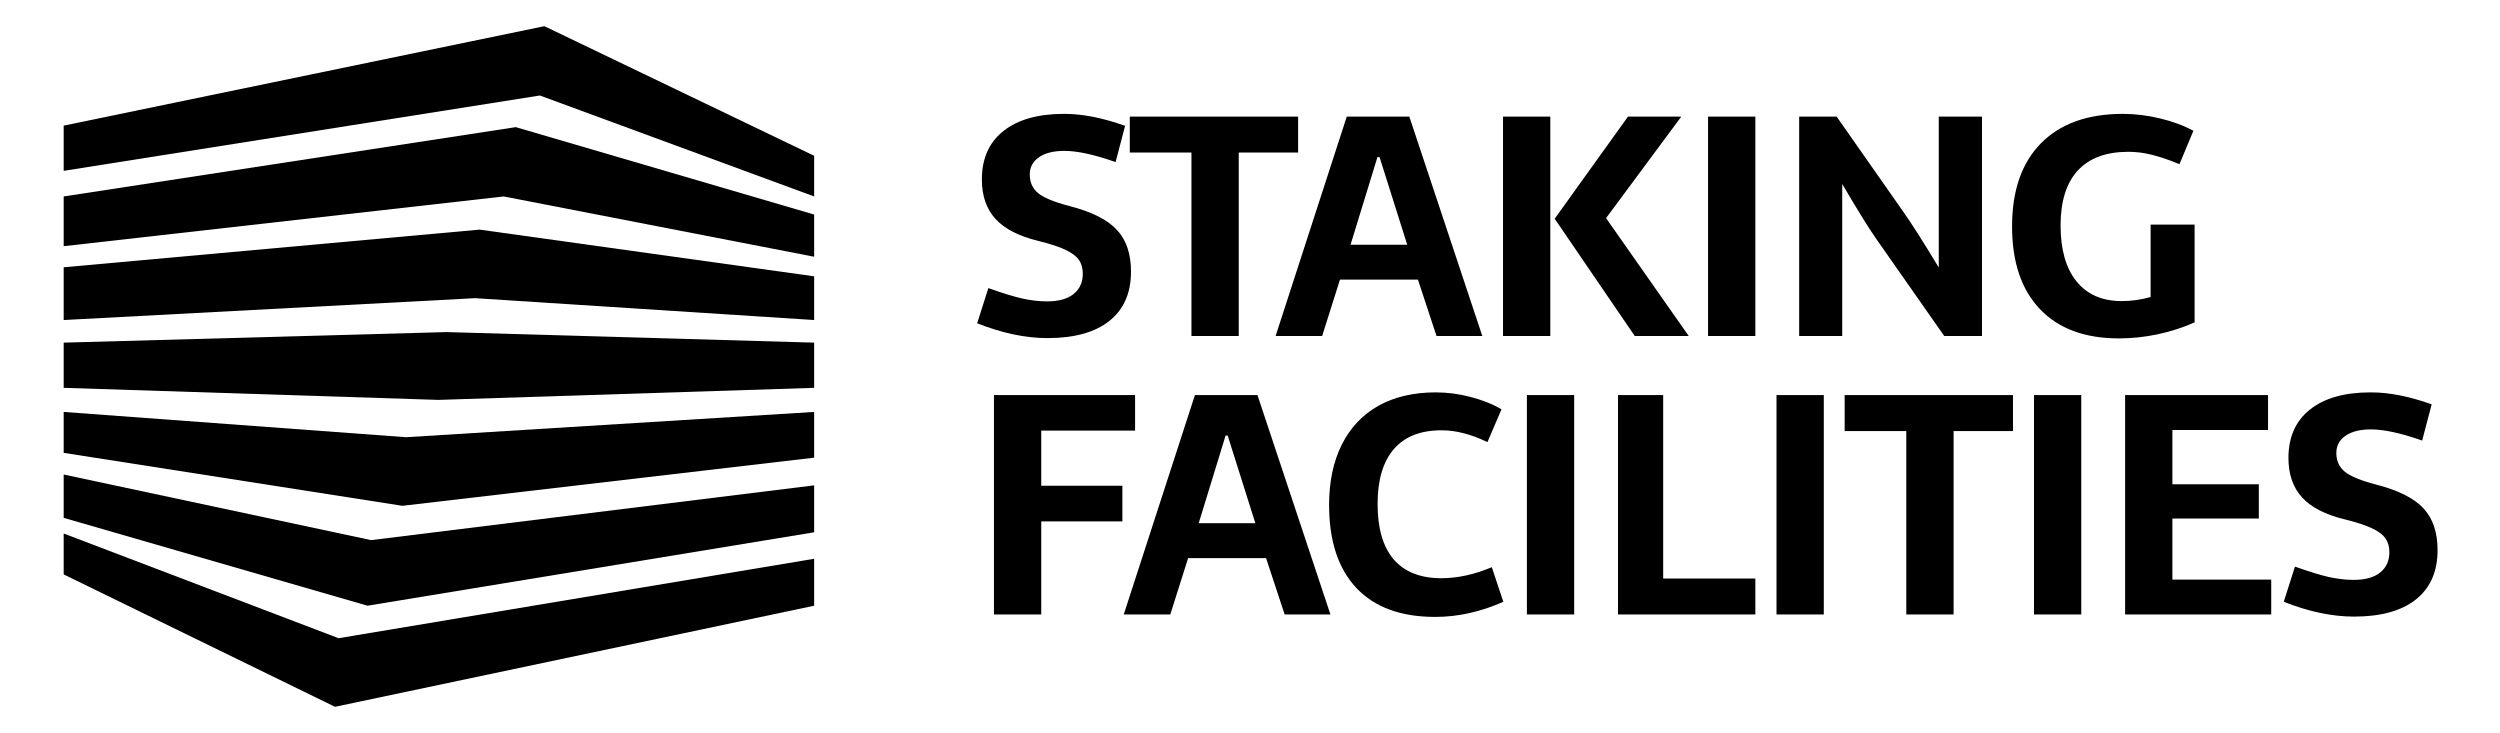 <svg width="191" height="56" viewBox="0 0 191 56" fill="none" xmlns="http://www.w3.org/2000/svg">
<path d="M81.283 8.7C82.668 8.693 84.226 8.997 85.958 9.612L85.231 12.383C83.622 11.813 82.314 11.528 81.306 11.528C80.49 11.528 79.847 11.69 79.378 12.013C78.908 12.336 78.674 12.775 78.674 13.329C78.674 13.93 78.889 14.407 79.32 14.761C79.759 15.115 80.555 15.442 81.71 15.742C83.41 16.18 84.619 16.789 85.334 17.566C86.05 18.335 86.408 19.397 86.408 20.752C86.408 22.391 85.854 23.649 84.746 24.527C83.645 25.396 82.071 25.831 80.024 25.831C78.354 25.831 76.565 25.454 74.656 24.7L75.511 22.01C76.565 22.387 77.427 22.653 78.097 22.807C78.766 22.953 79.401 23.026 80.001 23.026C80.871 23.026 81.54 22.841 82.01 22.472C82.487 22.095 82.725 21.575 82.725 20.913C82.725 20.49 82.626 20.136 82.425 19.852C82.225 19.567 81.887 19.313 81.409 19.09C80.932 18.859 80.244 18.632 79.343 18.409C77.843 18.047 76.746 17.485 76.053 16.723C75.361 15.961 75.014 14.957 75.014 13.71C75.014 12.117 75.561 10.886 76.654 10.016C77.754 9.139 79.297 8.7 81.283 8.7ZM99.176 11.655H94.639V25.669H91.026V11.655H86.316V8.908H99.176V11.655ZM102.374 21.364L101.012 25.669H97.456L102.893 8.908H107.672L113.248 25.669H109.75L108.33 21.364H102.374ZM105.237 12.002L103.182 18.697H107.511L105.398 12.002H105.237ZM114.83 8.908H118.443V25.669H114.83V8.908ZM129.018 25.669H124.896L118.778 16.712L124.377 8.908H128.452L122.703 16.665L129.018 25.669ZM130.495 8.908H134.109V25.669H130.495V8.908ZM143.343 18.247C142.79 17.462 141.924 16.065 140.746 14.057V25.669H137.457V8.908H140.32L145.421 16.192C146.068 17.108 146.969 18.524 148.122 20.44V8.908H151.424V25.669H148.539L143.343 18.247ZM167.667 24.631C166.782 25.023 165.839 25.327 164.838 25.543C163.838 25.75 162.857 25.854 161.895 25.854C159.294 25.854 157.281 25.112 155.858 23.626C154.434 22.133 153.722 20.025 153.722 17.3C153.722 14.561 154.457 12.444 155.927 10.951C157.404 9.451 159.491 8.7 162.183 8.7C163.13 8.7 164.077 8.816 165.024 9.047C165.969 9.27 166.821 9.585 167.575 9.993L166.512 12.544C165.712 12.213 165.012 11.975 164.411 11.829C163.811 11.675 163.211 11.598 162.611 11.598C160.91 11.598 159.621 12.075 158.743 13.029C157.866 13.983 157.428 15.384 157.428 17.231C157.428 19.063 157.832 20.483 158.639 21.491C159.455 22.499 160.606 23.003 162.091 23.003C162.845 23.003 163.584 22.899 164.307 22.691V17.162H167.667V24.631ZM79.551 37.112H85.75V39.836H79.551V46.947H75.938V30.185H86.72V32.898H79.551V37.112ZM90.772 42.641L89.41 46.947H85.854L91.291 30.185H96.07L101.646 46.947H98.148L96.728 42.641H90.772ZM93.635 33.279L91.58 39.974H95.909L93.796 33.279H93.635ZM109.693 29.978C110.578 29.978 111.459 30.093 112.336 30.324C113.221 30.547 114.014 30.863 114.714 31.271L113.641 33.776C112.979 33.46 112.367 33.233 111.805 33.094C111.251 32.948 110.689 32.875 110.12 32.875C108.527 32.875 107.315 33.356 106.483 34.318C105.66 35.28 105.248 36.677 105.248 38.508C105.248 40.371 105.66 41.783 106.483 42.745C107.315 43.699 108.527 44.176 110.12 44.176C111.351 44.176 112.636 43.895 113.975 43.334L114.853 45.977C113.121 46.747 111.386 47.132 109.646 47.132C107.03 47.132 105.025 46.397 103.632 44.927C102.239 43.449 101.543 41.333 101.543 38.578C101.543 36.8 101.866 35.265 102.512 33.972C103.159 32.679 104.09 31.69 105.306 31.005C106.53 30.32 107.992 29.978 109.693 29.978ZM116.654 30.185H120.267V46.947H116.654V30.185ZM134.109 46.947H123.616V30.185H127.067V44.2H134.109V46.947ZM135.725 30.185H139.338V46.947H135.725V30.185ZM153.792 32.933H149.255V46.947H145.641V32.933H140.932V30.185H153.792V32.933ZM155.397 30.185H159.009V46.947H155.397V30.185ZM165.971 36.996H172.574V39.617H165.971V44.28H173.521V46.947H162.358V30.185H173.278V32.852H165.971V36.996ZM181.105 29.978C182.49 29.97 184.049 30.274 185.78 30.89L185.053 33.66C183.445 33.091 182.137 32.806 181.128 32.806C180.313 32.806 179.67 32.967 179.2 33.291C178.731 33.614 178.496 34.053 178.496 34.607C178.496 35.207 178.712 35.684 179.143 36.038C179.581 36.392 180.378 36.719 181.533 37.019C183.233 37.458 184.442 38.066 185.157 38.843C185.873 39.613 186.23 40.675 186.23 42.029C186.23 43.668 185.677 44.927 184.568 45.804C183.468 46.674 181.894 47.108 179.847 47.108C178.177 47.108 176.387 46.731 174.479 45.977L175.334 43.288C176.387 43.665 177.25 43.93 177.919 44.084C178.588 44.23 179.224 44.303 179.823 44.303C180.693 44.303 181.362 44.119 181.833 43.749C182.309 43.372 182.548 42.853 182.548 42.191C182.548 41.768 182.448 41.414 182.248 41.129C182.048 40.844 181.709 40.59 181.232 40.367C180.755 40.136 180.066 39.909 179.166 39.686C177.665 39.324 176.568 38.762 175.876 38.001C175.184 37.239 174.837 36.234 174.837 34.988C174.837 33.395 175.384 32.163 176.476 31.294C177.576 30.416 179.12 29.978 181.105 29.978Z" fill="black"/>
<path d="M62.201 15.009V11.901L41.592 2L4.865 9.598V13.052L41.246 7.296L62.201 15.009Z" fill="black"/>
<path d="M62.201 16.391V19.615L38.483 15.009L4.865 18.809V15.009L39.404 9.713L62.201 16.391Z" fill="black"/>
<path d="M62.201 21.111V24.45L36.297 22.781L4.865 24.45V20.42L36.642 17.543L62.201 21.111Z" fill="black"/>
<path d="M62.201 26.177V29.631L33.487 30.552L4.865 29.631V26.177L34.108 25.371L62.201 26.177Z" fill="black"/>
<path d="M62.201 31.472V34.966L30.742 38.644L4.865 34.598V31.472L31.018 33.403L62.201 31.472Z" fill="black"/>
<path d="M62.201 37.081V40.667L28.075 46.276L4.865 39.564V36.254L28.351 41.265L62.201 37.081Z" fill="black"/>
<path d="M4.865 40.76V43.885L25.593 54L62.201 46.276V42.69L25.868 48.759L4.865 40.76Z" fill="black"/>
</svg>
